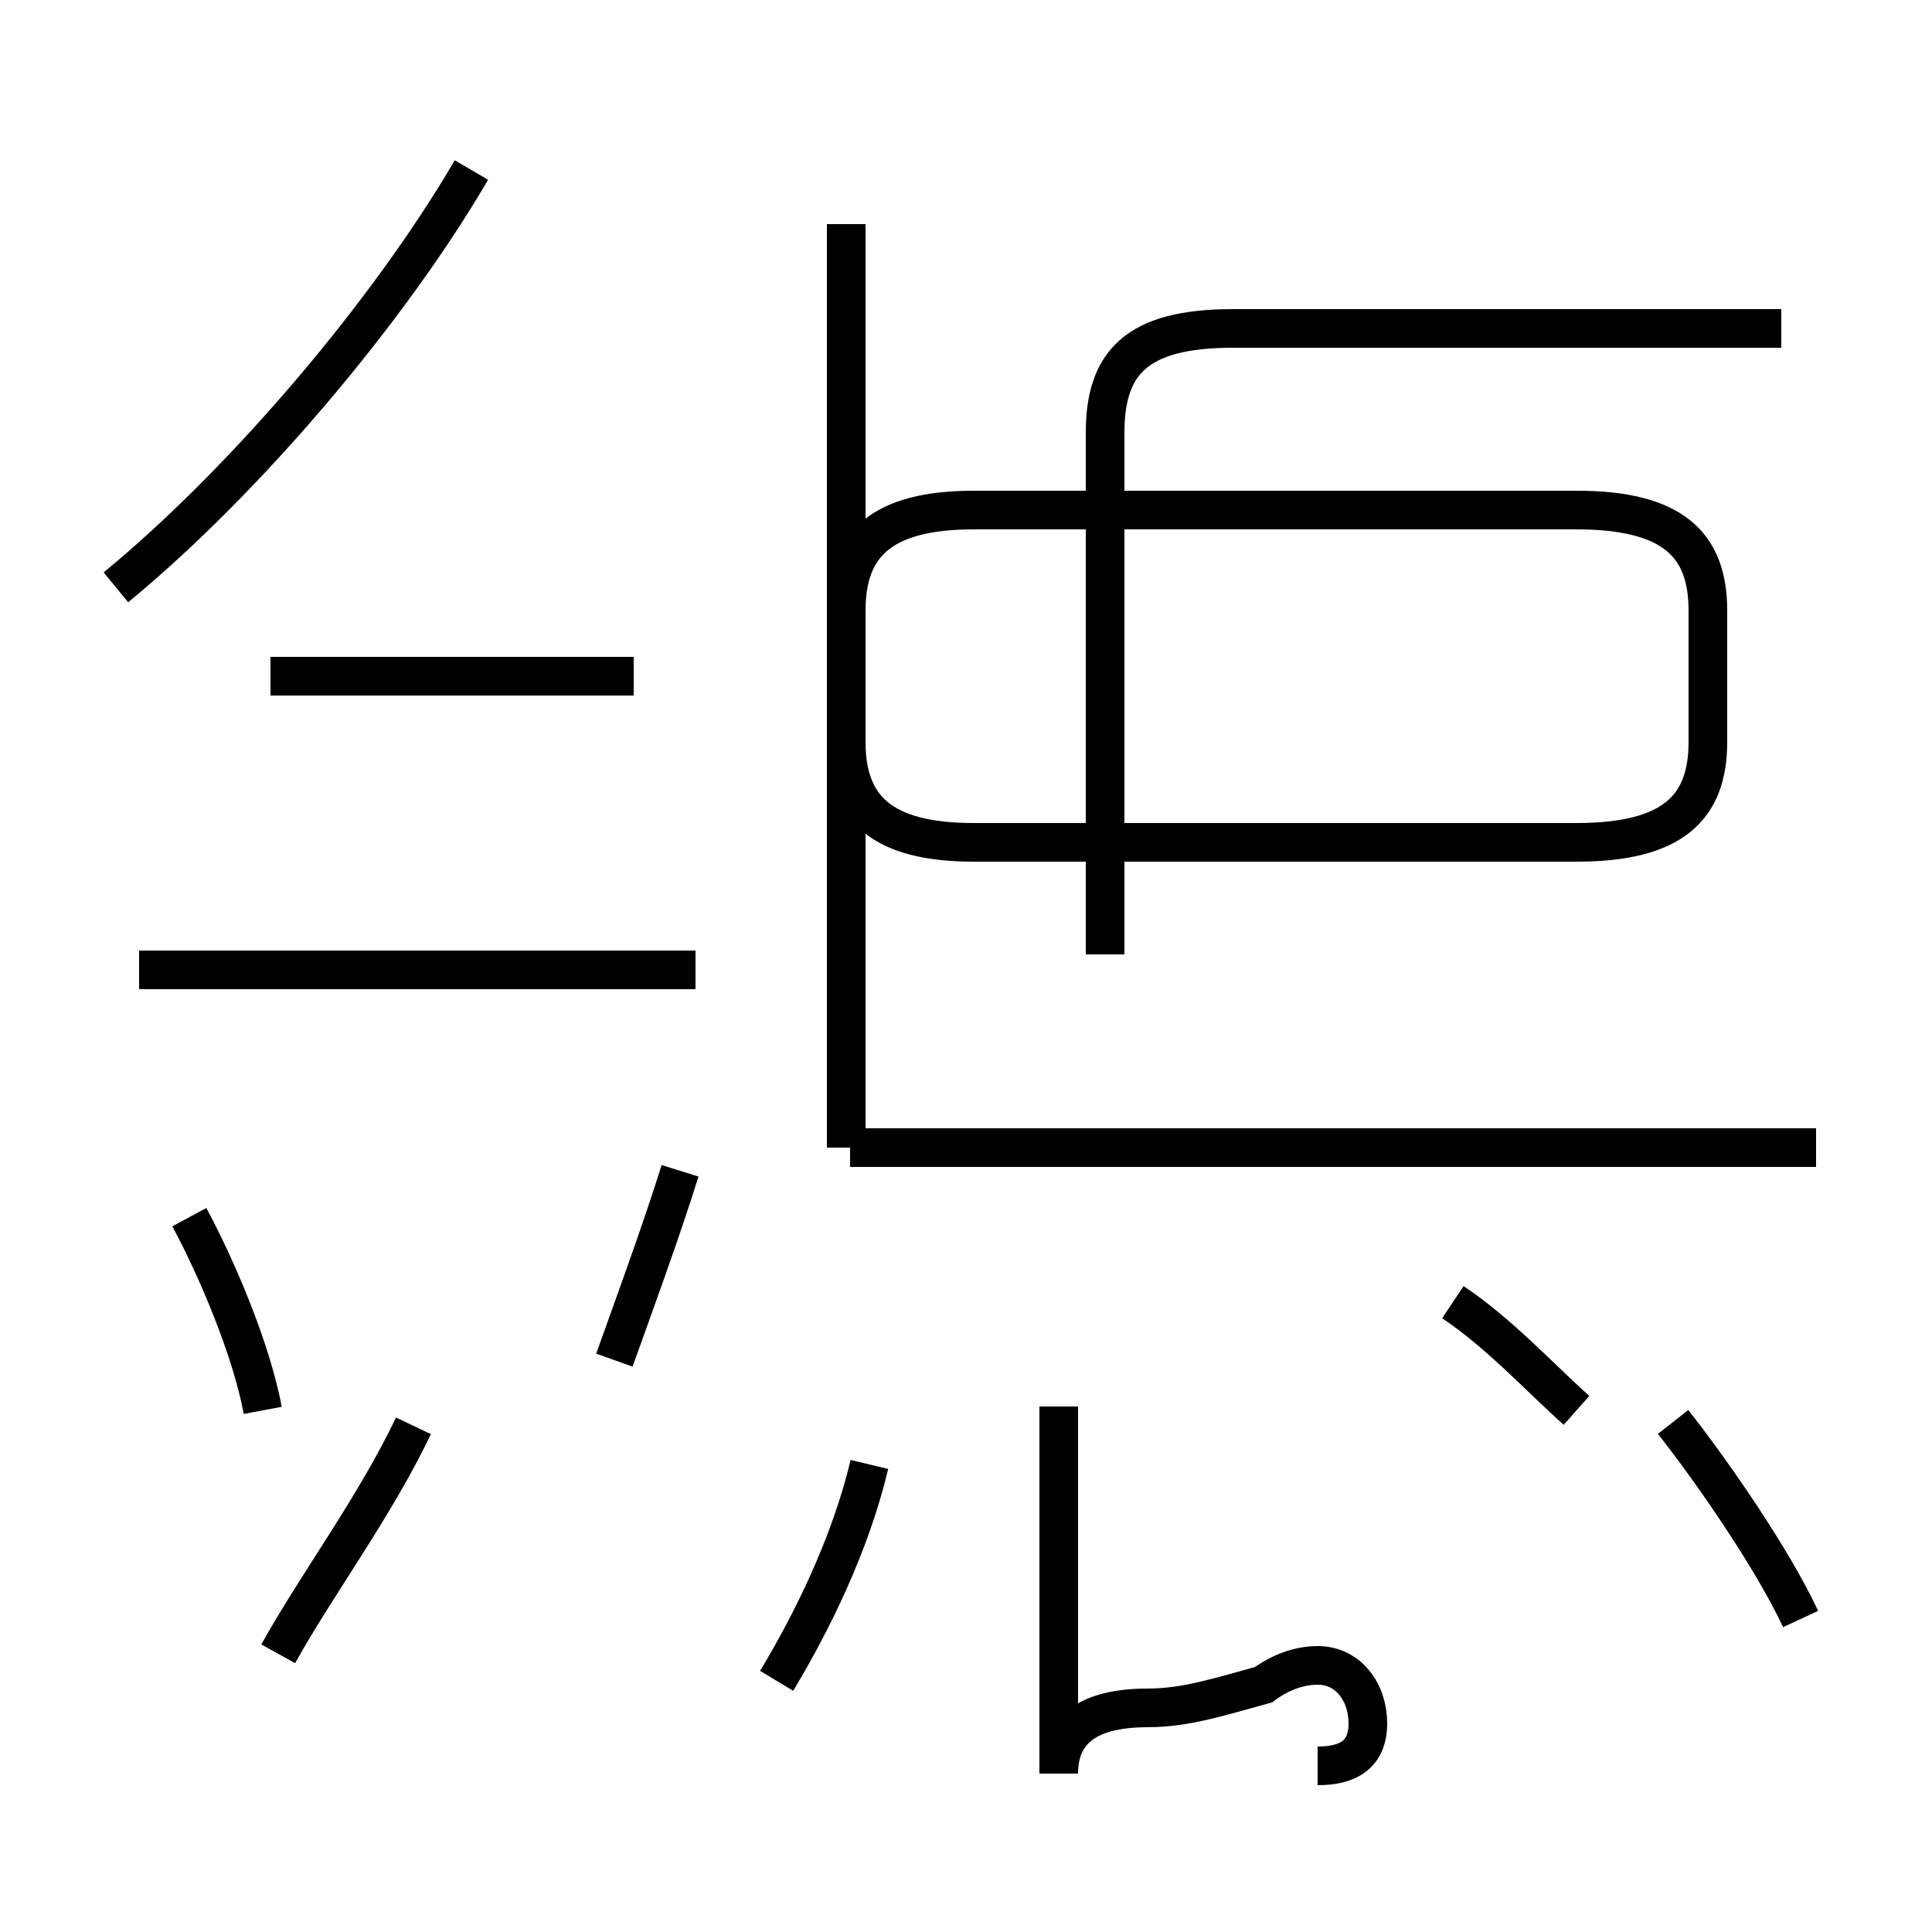 <?xml version='1.0' encoding='utf8'?>
<svg viewBox="0.0 -44.0 50.0 50.0" version="1.1" xmlns="http://www.w3.org/2000/svg">
<rect x="0.0" y="-44.0" width="50.0" height="50.0" fill="#808080" stroke="none"/>
<rect x="-1000" y="-1000" width="2000" height="2000" stroke="white" fill="white"/>
<g style="fill:none; stroke:#000000;  stroke-width:1">
<path d="M 6.8 7.5 C 6.5 9.1 5.6 11.2 4.9 12.5 M 3.0 28.8 C 6.4 31.6 10.1 36.0 12.2 39.6 M 16.4 26.5 L 7.0 26.5 M 18.0 18.9 L 3.6 18.9 M 7.2 1.2 C 8.2 3.0 9.7 5.0 10.7 7.1 M 15.9 8.8 C 16.4 10.2 17.1 12.1 17.6 13.7 M 20.1 0.5 C 21.0 2.0 22.0 4.0 22.5 6.1 M 21.9 38.2 L 21.9 24.8 C 21.9 23.1 22.8 22.2 25.2 22.2 L 40.8 22.2 C 43.3 22.2 44.2 23.1 44.2 24.8 L 44.2 28.2 C 44.2 29.9 43.3 30.8 40.8 30.8 L 25.2 30.8 C 22.8 30.8 21.9 29.9 21.9 28.2 L 21.9 14.3 M 28.6 19.3 L 28.6 32.8 C 28.6 34.6 29.4 35.5 31.9 35.5 L 46.1 35.5 M 47.0 14.3 L 22.0 14.3 M 34.1 -1.7 C 34.9 -1.7 35.4 -1.4 35.4 -0.6 C 35.4 0.2 34.9 0.9 34.1 0.9 C 33.6 0.9 33.1 0.7 32.7 0.4 C 31.6 0.1 30.7 -0.2 29.7 -0.2 C 28.0 -0.2 27.4 -0.9 27.4 -1.9 L 27.4 7.6 M 40.8 7.5 C 39.9 8.3 38.8 9.5 37.6 10.3 M 46.6 2.1 C 45.9 3.6 44.4 5.8 43.3 7.2 " transform="scale(1, -1)" />
</g>
</svg>